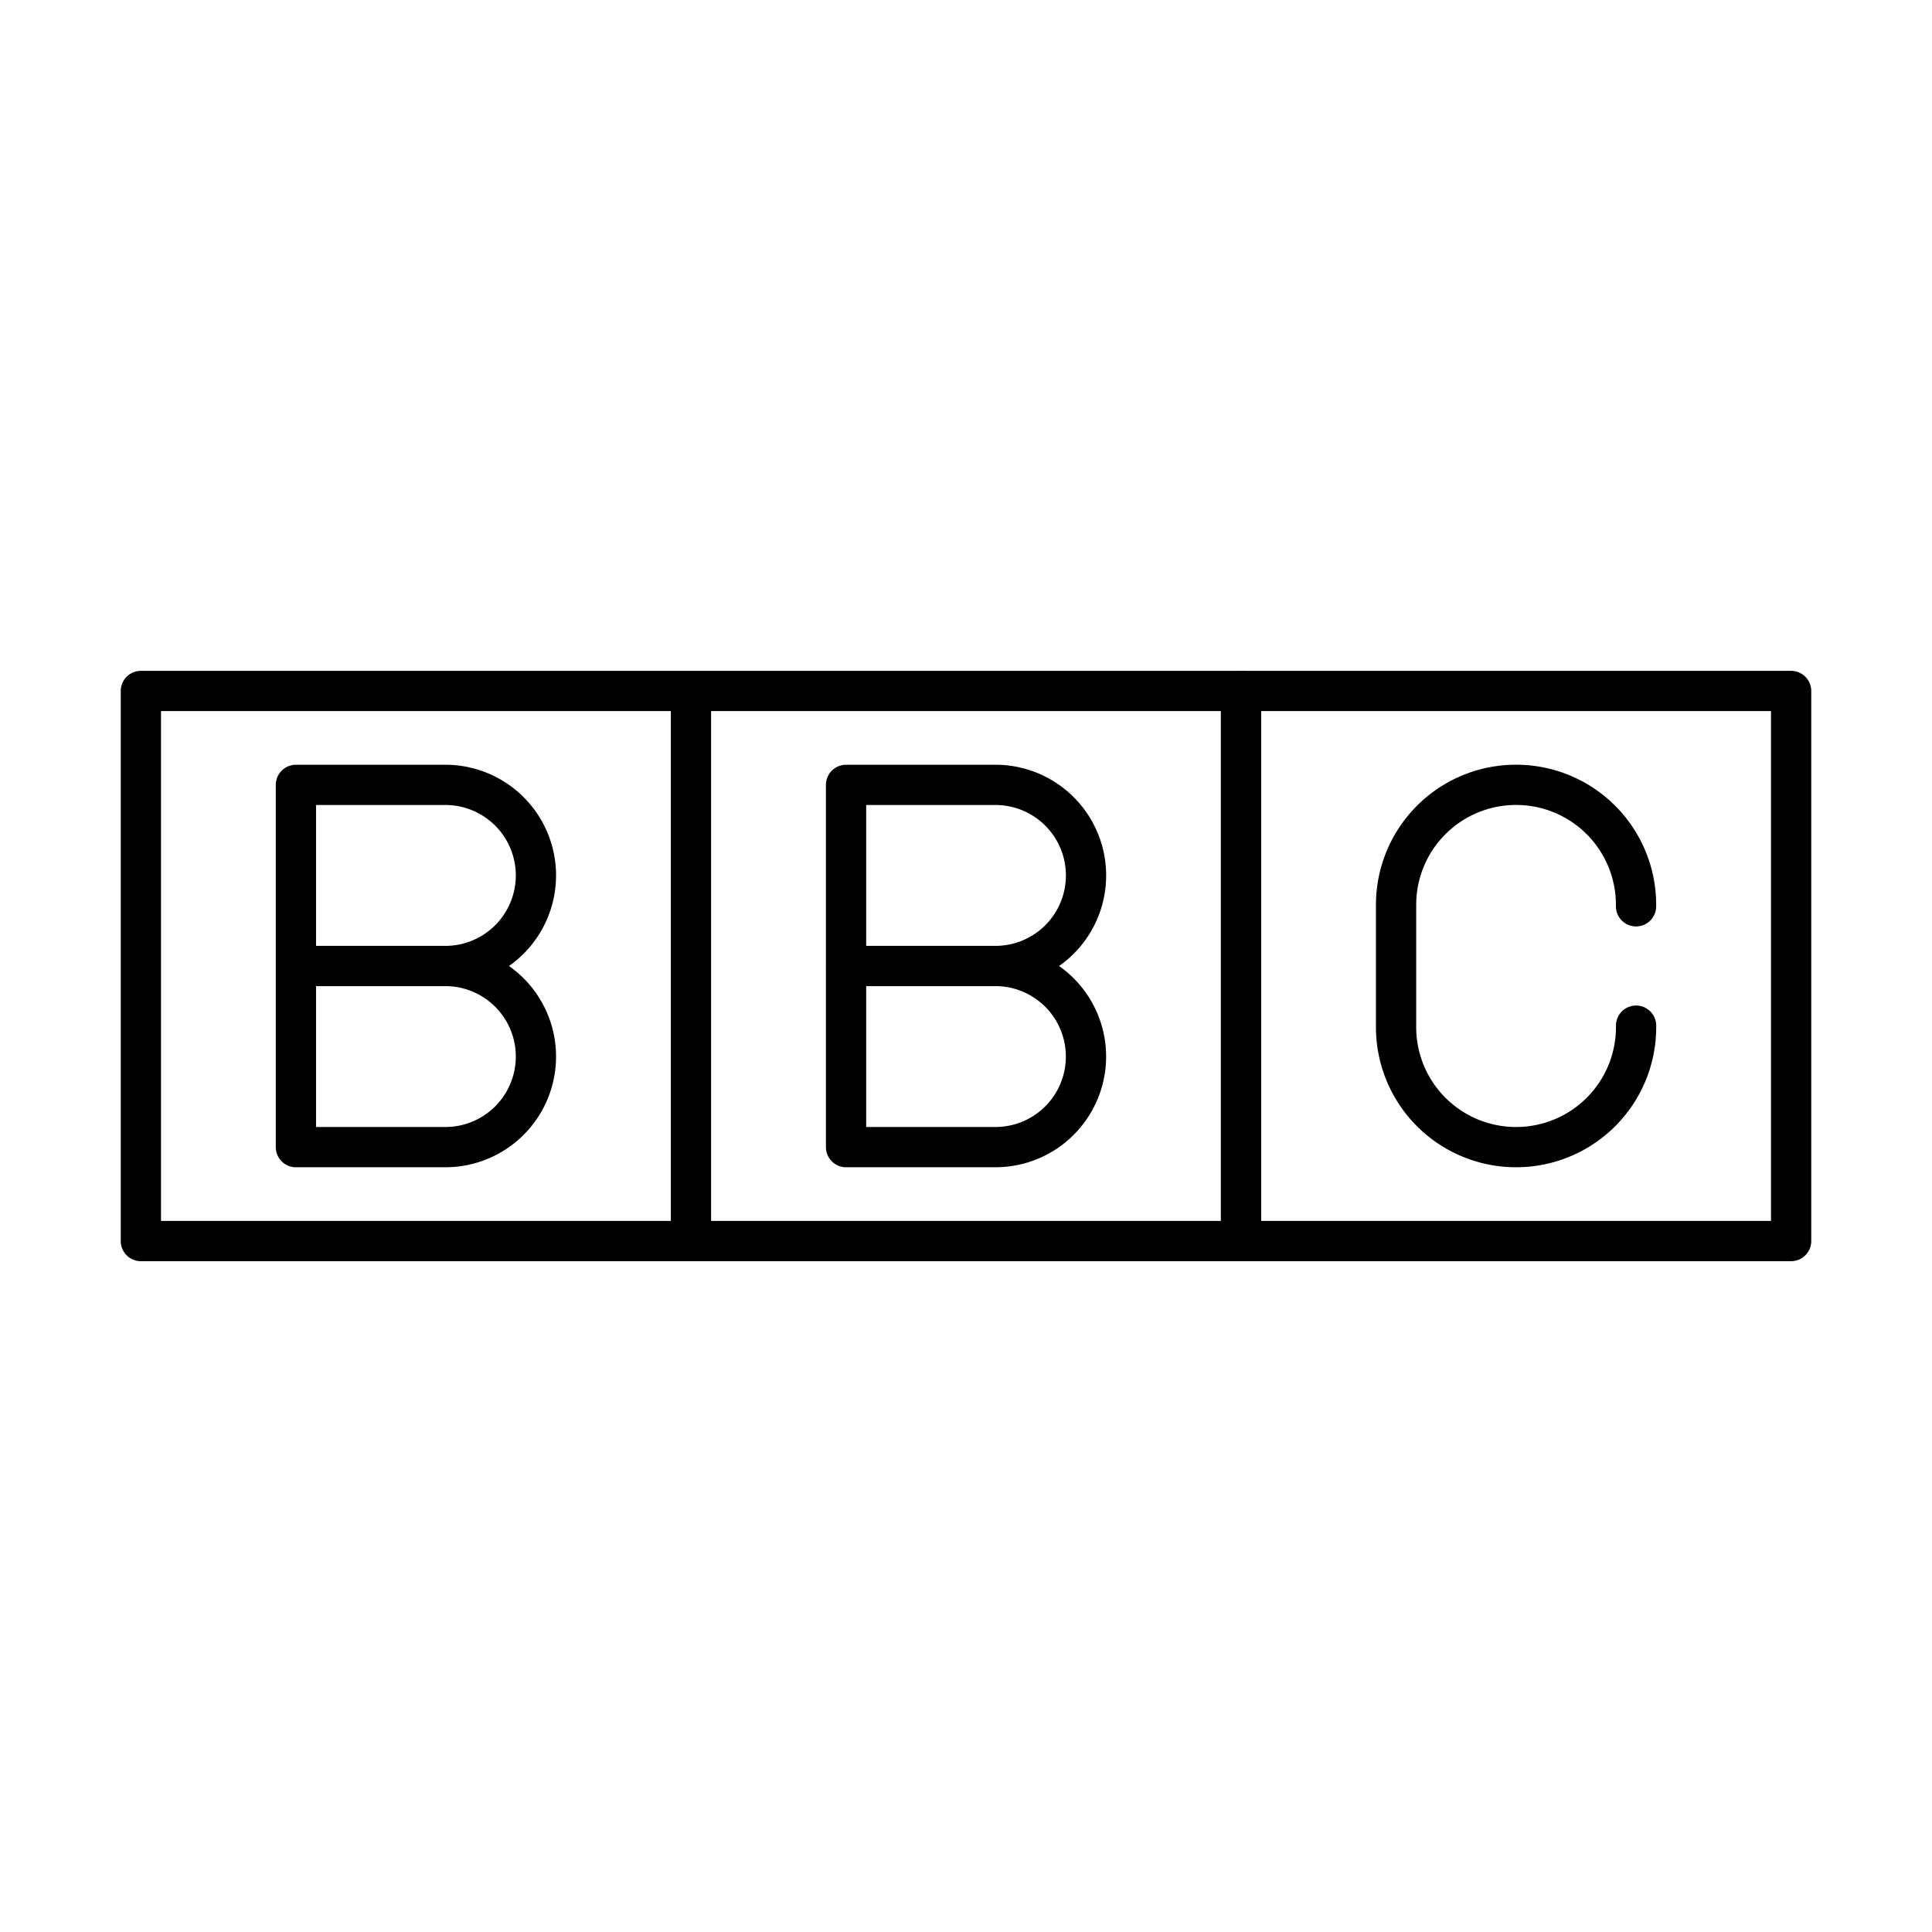 <svg xmlns="http://www.w3.org/2000/svg" xmlns:xlink="http://www.w3.org/1999/xlink" width="48" height="48" viewBox="0 0 48 48"><path fill="none" stroke="currentColor" stroke-linecap="round" stroke-linejoin="round" d="M30.833 17.167H44.5v13.667H30.833z"/><path fill="none" stroke="currentColor" stroke-linecap="round" stroke-linejoin="round" d="M17.167 17.167h13.667v13.667H17.167zm-13.667 0h13.667v13.667H3.5zm37.148 8.315v.037a2.98 2.98 0 0 1-2.981 2.981h0a2.98 2.98 0 0 1-2.982-2.981V22.48a2.98 2.98 0 0 1 2.982-2.981h0a2.98 2.98 0 0 1 2.98 2.981v.037"/><path fill="none" stroke="currentColor" stroke-linecap="round" stroke-linejoin="round" d="M11.065 24a2.25 2.25 0 0 1 0 4.5H7.352v-9h3.713a2.25 2.25 0 0 1 0 4.5m0 0H7.352m17.379 0a2.25 2.25 0 1 1 0 4.5H21.02v-9h3.712a2.25 2.25 0 1 1 0 4.5m-.001 0h-3.712"/></svg>